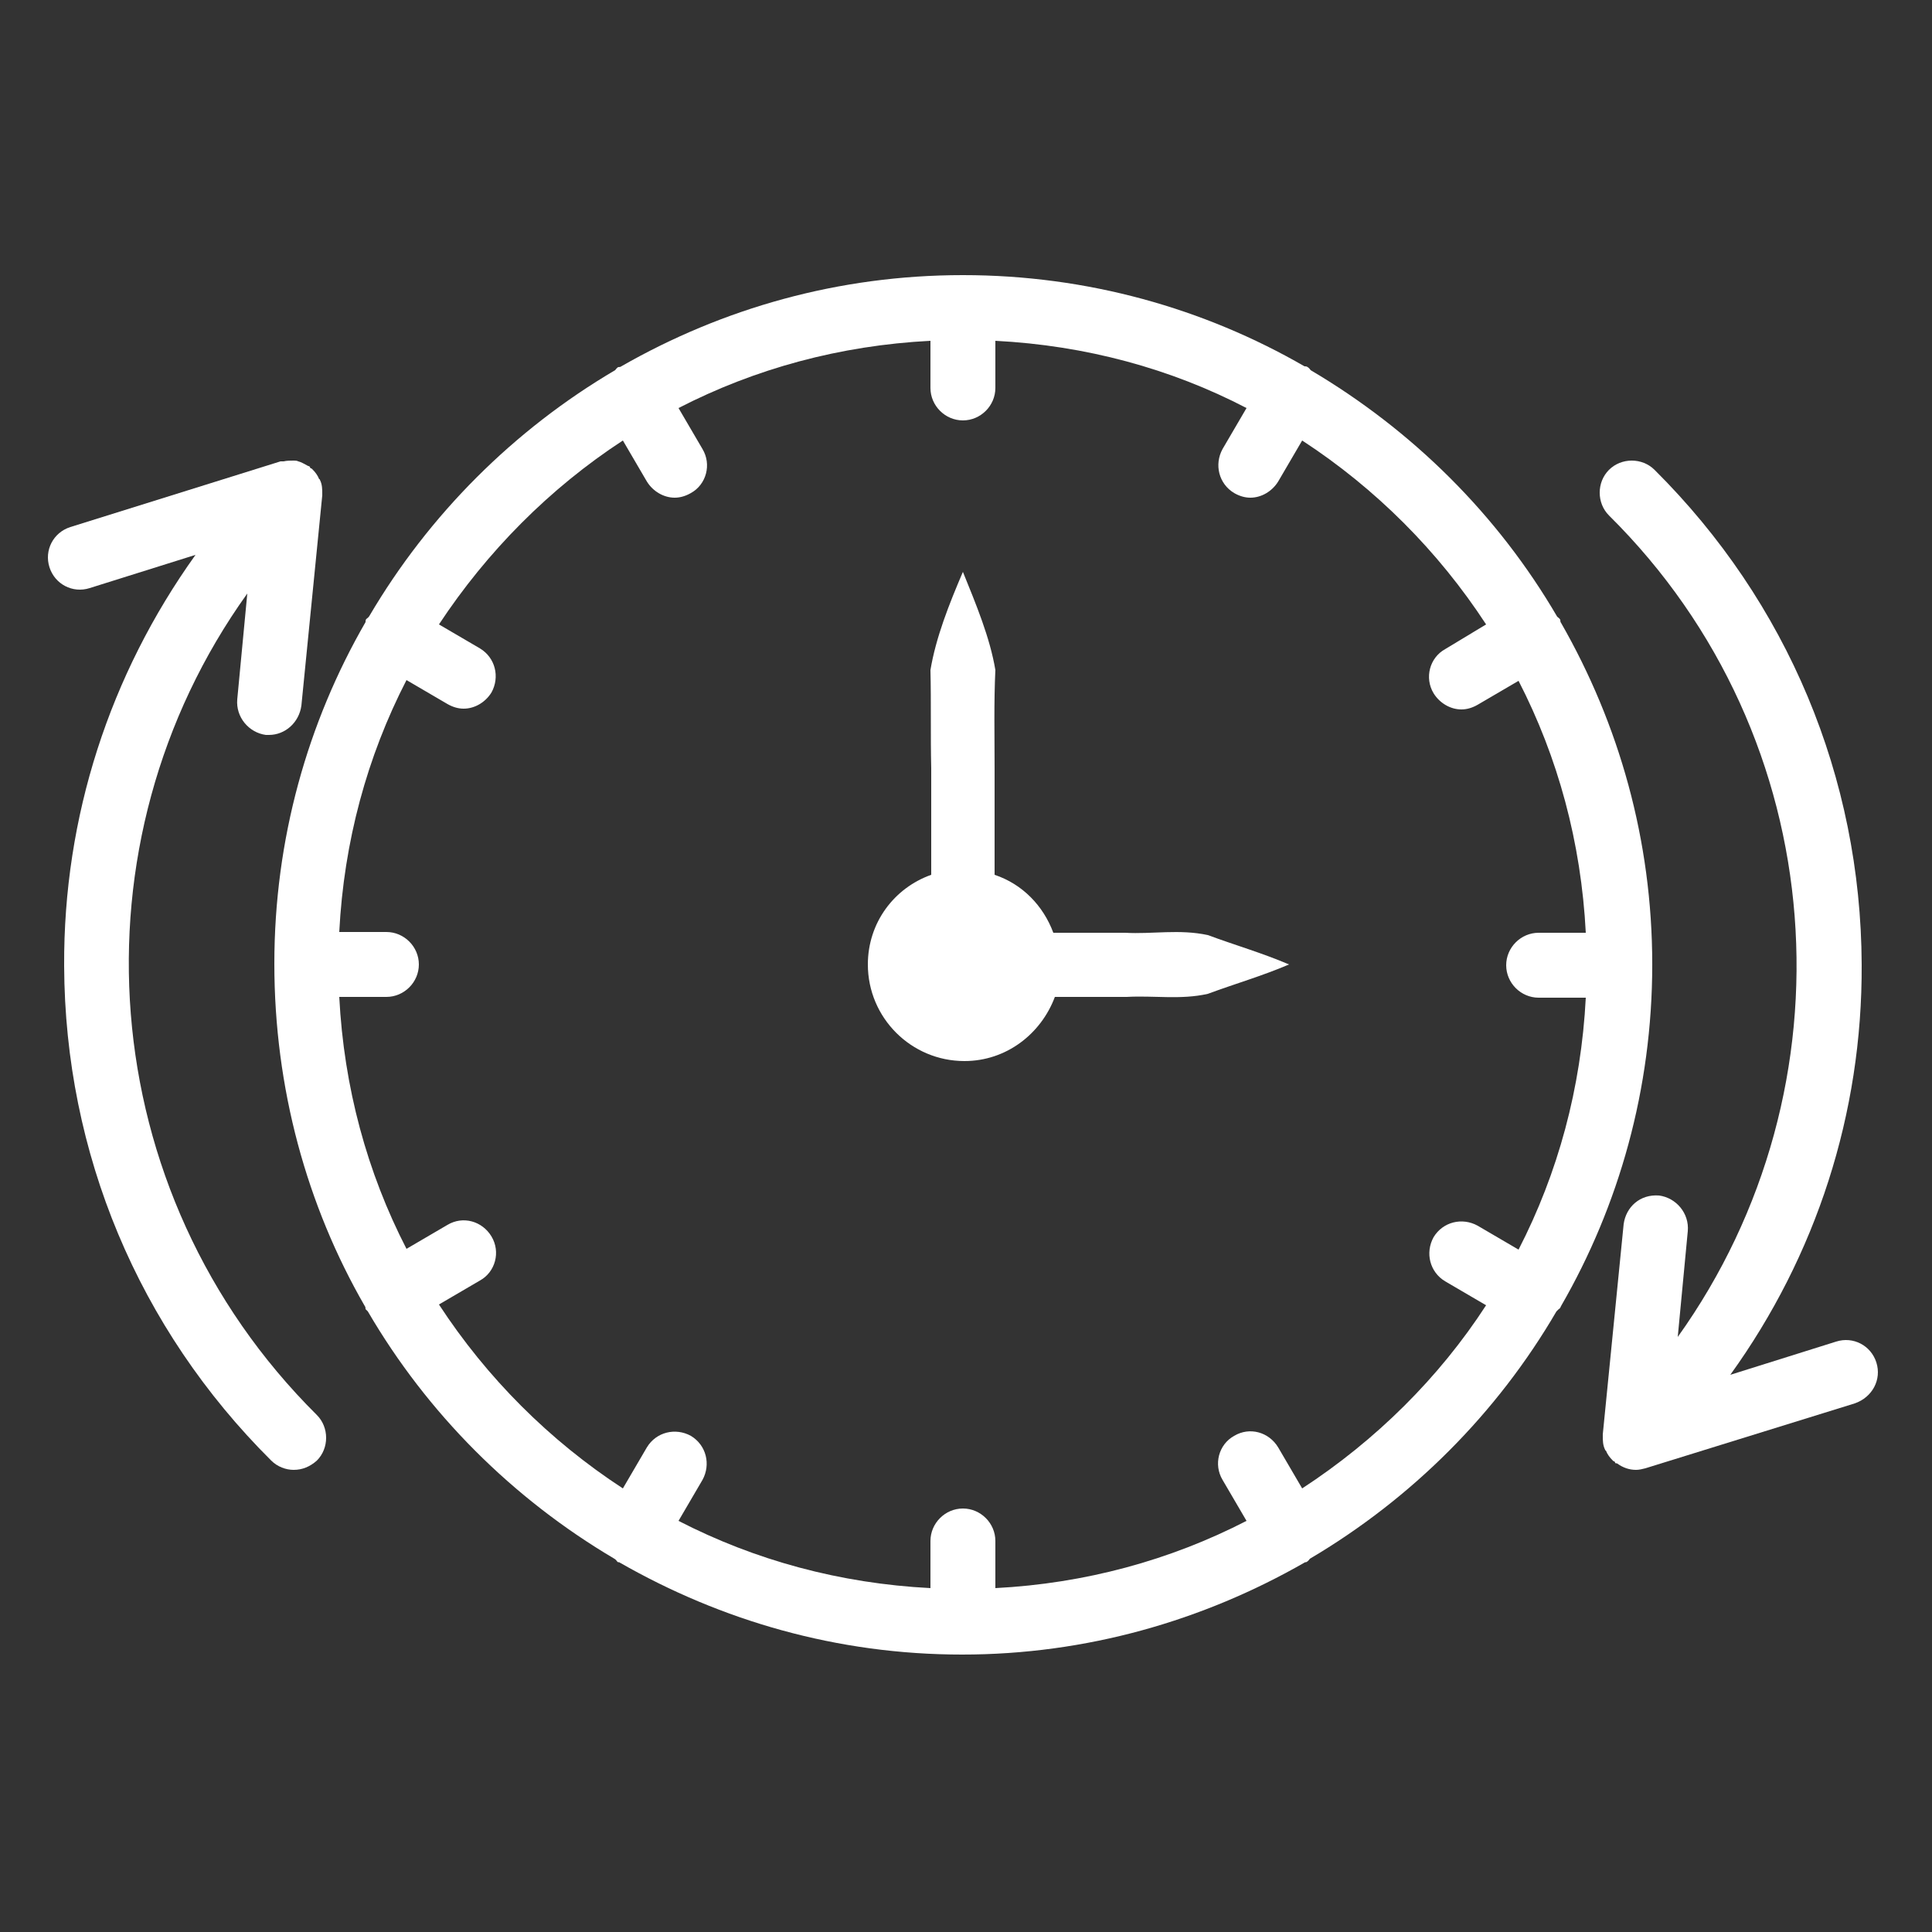 <?xml version="1.0" encoding="utf-8"?>
<!-- Generator: Adobe Illustrator 24.0.0, SVG Export Plug-In . SVG Version: 6.00 Build 0)  -->
<svg version="1.1" id="Layer_1" xmlns="http://www.w3.org/2000/svg" xmlns:xlink="http://www.w3.org/1999/xlink" x="0px" y="0px"
	 viewBox="0 0 250 250" style="enable-background:new 0 0 250 250;" xml:space="preserve">
<rect x="0" y="0" width="250" height="250" fill="#333333" stroke="none"/>
<style type="text/css">
	.st0{fill:#FFFFFF;}
</style>
<g>
	<path class="st0" d="M145.6,120.7h-9.3c-1.3-3.5-4-6.3-7.6-7.5V99.4c0-4.2-0.1-8.5,0.1-12.7c-0.7-4.2-2.5-8.5-4.2-12.7
		c-1.8,4.2-3.5,8.5-4.2,12.7c0.1,4.2,0,8.5,0.1,12.7v13.8c-4.8,1.7-8.2,6.2-8.2,11.6c0,6.9,5.6,12.5,12.5,12.5
		c5.4,0,9.9-3.5,11.7-8.3h9.3c3.5-0.2,7,0.4,10.5-0.4c3.5-1.3,7-2.3,10.5-3.8c-3.5-1.5-7-2.5-10.5-3.8
		C152.6,120.2,149.1,120.9,145.6,120.7z"/>
	<path class="st0" d="M32,76.8l-1.3,13.7c-0.2,2.3,1.5,4.3,3.7,4.6c0.1,0,0.3,0,0.4,0c2.1,0,3.9-1.6,4.2-3.8l2.7-27.2
		c0-0.1,0-0.1,0-0.2c0-0.6,0-1.2-0.3-1.8c0,0,0-0.1-0.1-0.1c-0.2-0.5-0.5-0.9-0.9-1.3c-0.1-0.1-0.1-0.1-0.2-0.1c0,0-0.1-0.1-0.1-0.2
		c-0.1-0.1-0.3-0.1-0.4-0.2c-0.4-0.2-0.7-0.4-1.1-0.5c-0.2-0.1-0.4-0.1-0.6-0.1c-0.4,0-0.9,0-1.3,0.1c-0.1,0-0.3,0-0.4,0L9.1,68.2
		c-2.2,0.7-3.4,3-2.7,5.2c0.7,2.2,3,3.4,5.2,2.7l13.7-4.3C14.2,87.3,8.2,105.7,8.3,125c0.1,24.2,9.6,46.9,26.8,64
		c0.8,0.8,1.9,1.2,2.9,1.2c1.1,0,2.1-0.4,3-1.2c1.6-1.6,1.6-4.3,0-5.9C11.9,154.2,8.9,109,32,76.8z"/>
	<path class="st0" d="M242.8,176.3c-0.7-2.2-3-3.4-5.2-2.7l-13.7,4.3c11.1-15.4,17.1-33.8,17-53.1c-0.1-24.2-9.6-46.9-26.8-64
		c-1.6-1.6-4.3-1.6-5.9,0c-1.6,1.6-1.6,4.3,0,5.9c29.1,28.8,32,74,8.9,106.3l1.3-13.7c0.2-2.3-1.5-4.3-3.7-4.6
		c-2.5-0.2-4.3,1.5-4.6,3.7l-2.7,27.2c0,0.1,0,0.1,0,0.2c0,0.6,0,1.2,0.3,1.8c0,0,0,0.1,0.1,0.1c0.2,0.5,0.5,0.9,0.9,1.3
		c0.1,0.1,0.1,0.1,0.2,0.1c0,0,0.1,0.1,0.1,0.2c0.1,0.1,0.2,0,0.3,0.1c0.7,0.5,1.5,0.8,2.4,0.8c0.4,0,0.8-0.1,1.2-0.2l27.1-8.4
		C242.3,180.8,243.5,178.5,242.8,176.3z"/>
	<path class="st0" d="M202,169c7.5-13,11.8-28.1,11.8-44.2s-4.3-31.1-11.8-44.2c-0.1-0.1-0.1-0.3-0.1-0.4c-0.1-0.2-0.3-0.3-0.4-0.4
		c-7.7-13.2-18.7-24.1-31.9-31.9c-0.1-0.1-0.2-0.3-0.4-0.4c-0.1-0.1-0.3-0.1-0.4-0.1c-13-7.5-28.1-11.8-44.2-11.8
		c-16.1,0-31.1,4.3-44.2,11.8c-0.1,0.1-0.3,0.1-0.4,0.1c-0.2,0.1-0.3,0.3-0.4,0.4c-13.1,7.7-24.1,18.7-31.8,31.8
		c-0.1,0.2-0.3,0.3-0.4,0.4c-0.1,0.1-0.1,0.3-0.1,0.4c-7.5,13-11.8,28.1-11.8,44.2S39.7,156,47.2,169c0.1,0.1,0.1,0.3,0.1,0.4
		c0.1,0.1,0.2,0.2,0.3,0.3c7.7,13.2,18.7,24.2,31.9,32c0.2,0.1,0.3,0.3,0.4,0.4c0.1,0.1,0.2,0,0.3,0.1c13.1,7.5,28.1,11.9,44.3,11.9
		c16.1,0,31.2-4.4,44.3-11.9c0.1-0.1,0.2,0,0.3-0.1c0.2-0.1,0.3-0.3,0.4-0.4c13.2-7.8,24.2-18.8,31.9-32c0.1-0.1,0.2-0.2,0.3-0.3
		C201.9,169.3,201.9,169.2,202,169z M168.5,192.6l-3.1-5.3c-1.2-2-3.7-2.7-5.7-1.5c-2,1.1-2.7,3.7-1.5,5.7l3.1,5.3
		c-9.9,5.1-20.9,8.1-32.5,8.7v-6.1c0-2.3-1.9-4.2-4.2-4.2c-2.3,0-4.2,1.9-4.2,4.2v6.1c-11.7-0.6-22.7-3.6-32.6-8.7l3.1-5.3
		c1.1-2,0.5-4.5-1.5-5.7c-2-1.1-4.5-0.5-5.7,1.5l-3.1,5.3c-9.5-6.2-17.6-14.3-23.8-23.8l5.3-3.1c2-1.1,2.7-3.7,1.5-5.7
		c-1.2-2-3.7-2.7-5.7-1.5l-5.3,3.1c-5.1-9.9-8.1-20.9-8.7-32.6H50c2.3,0,4.2-1.9,4.2-4.2s-1.9-4.2-4.2-4.2h-6.1
		c0.6-11.7,3.6-22.7,8.7-32.6l5.3,3.1c0.7,0.4,1.4,0.6,2.1,0.6c1.4,0,2.8-0.8,3.6-2.1c1.1-2,0.5-4.5-1.5-5.7l-5.3-3.1
		C63,71.4,71.1,63.2,80.6,57l3.1,5.3c0.8,1.3,2.2,2.1,3.6,2.1c0.7,0,1.4-0.2,2.1-0.6c2-1.1,2.7-3.7,1.5-5.7l-3.1-5.3
		c9.9-5.1,20.9-8.1,32.6-8.7v6.1c0,2.3,1.9,4.2,4.2,4.2c2.3,0,4.2-1.9,4.2-4.2v-6.1c11.7,0.6,22.7,3.6,32.5,8.7l-3.1,5.3
		c-1.1,2-0.5,4.5,1.5,5.7c0.7,0.4,1.4,0.6,2.1,0.6c1.4,0,2.8-0.8,3.6-2.1l3.1-5.3c9.5,6.2,17.6,14.3,23.8,23.8L187,84
		c-2,1.1-2.7,3.7-1.5,5.7c0.8,1.3,2.2,2.1,3.6,2.1c0.7,0,1.4-0.2,2.1-0.6l5.3-3.1c5.1,9.9,8.1,20.9,8.7,32.6h-6.1
		c-2.3,0-4.2,1.9-4.2,4.2s1.9,4.2,4.2,4.2h6.1c-0.6,11.7-3.6,22.7-8.7,32.6l-5.3-3.1c-2-1.1-4.5-0.5-5.7,1.5c-1.1,2-0.5,4.5,1.5,5.7
		l5.3,3.1C186.2,178.3,178,186.4,168.5,192.6z"/>
</g>
</svg>
